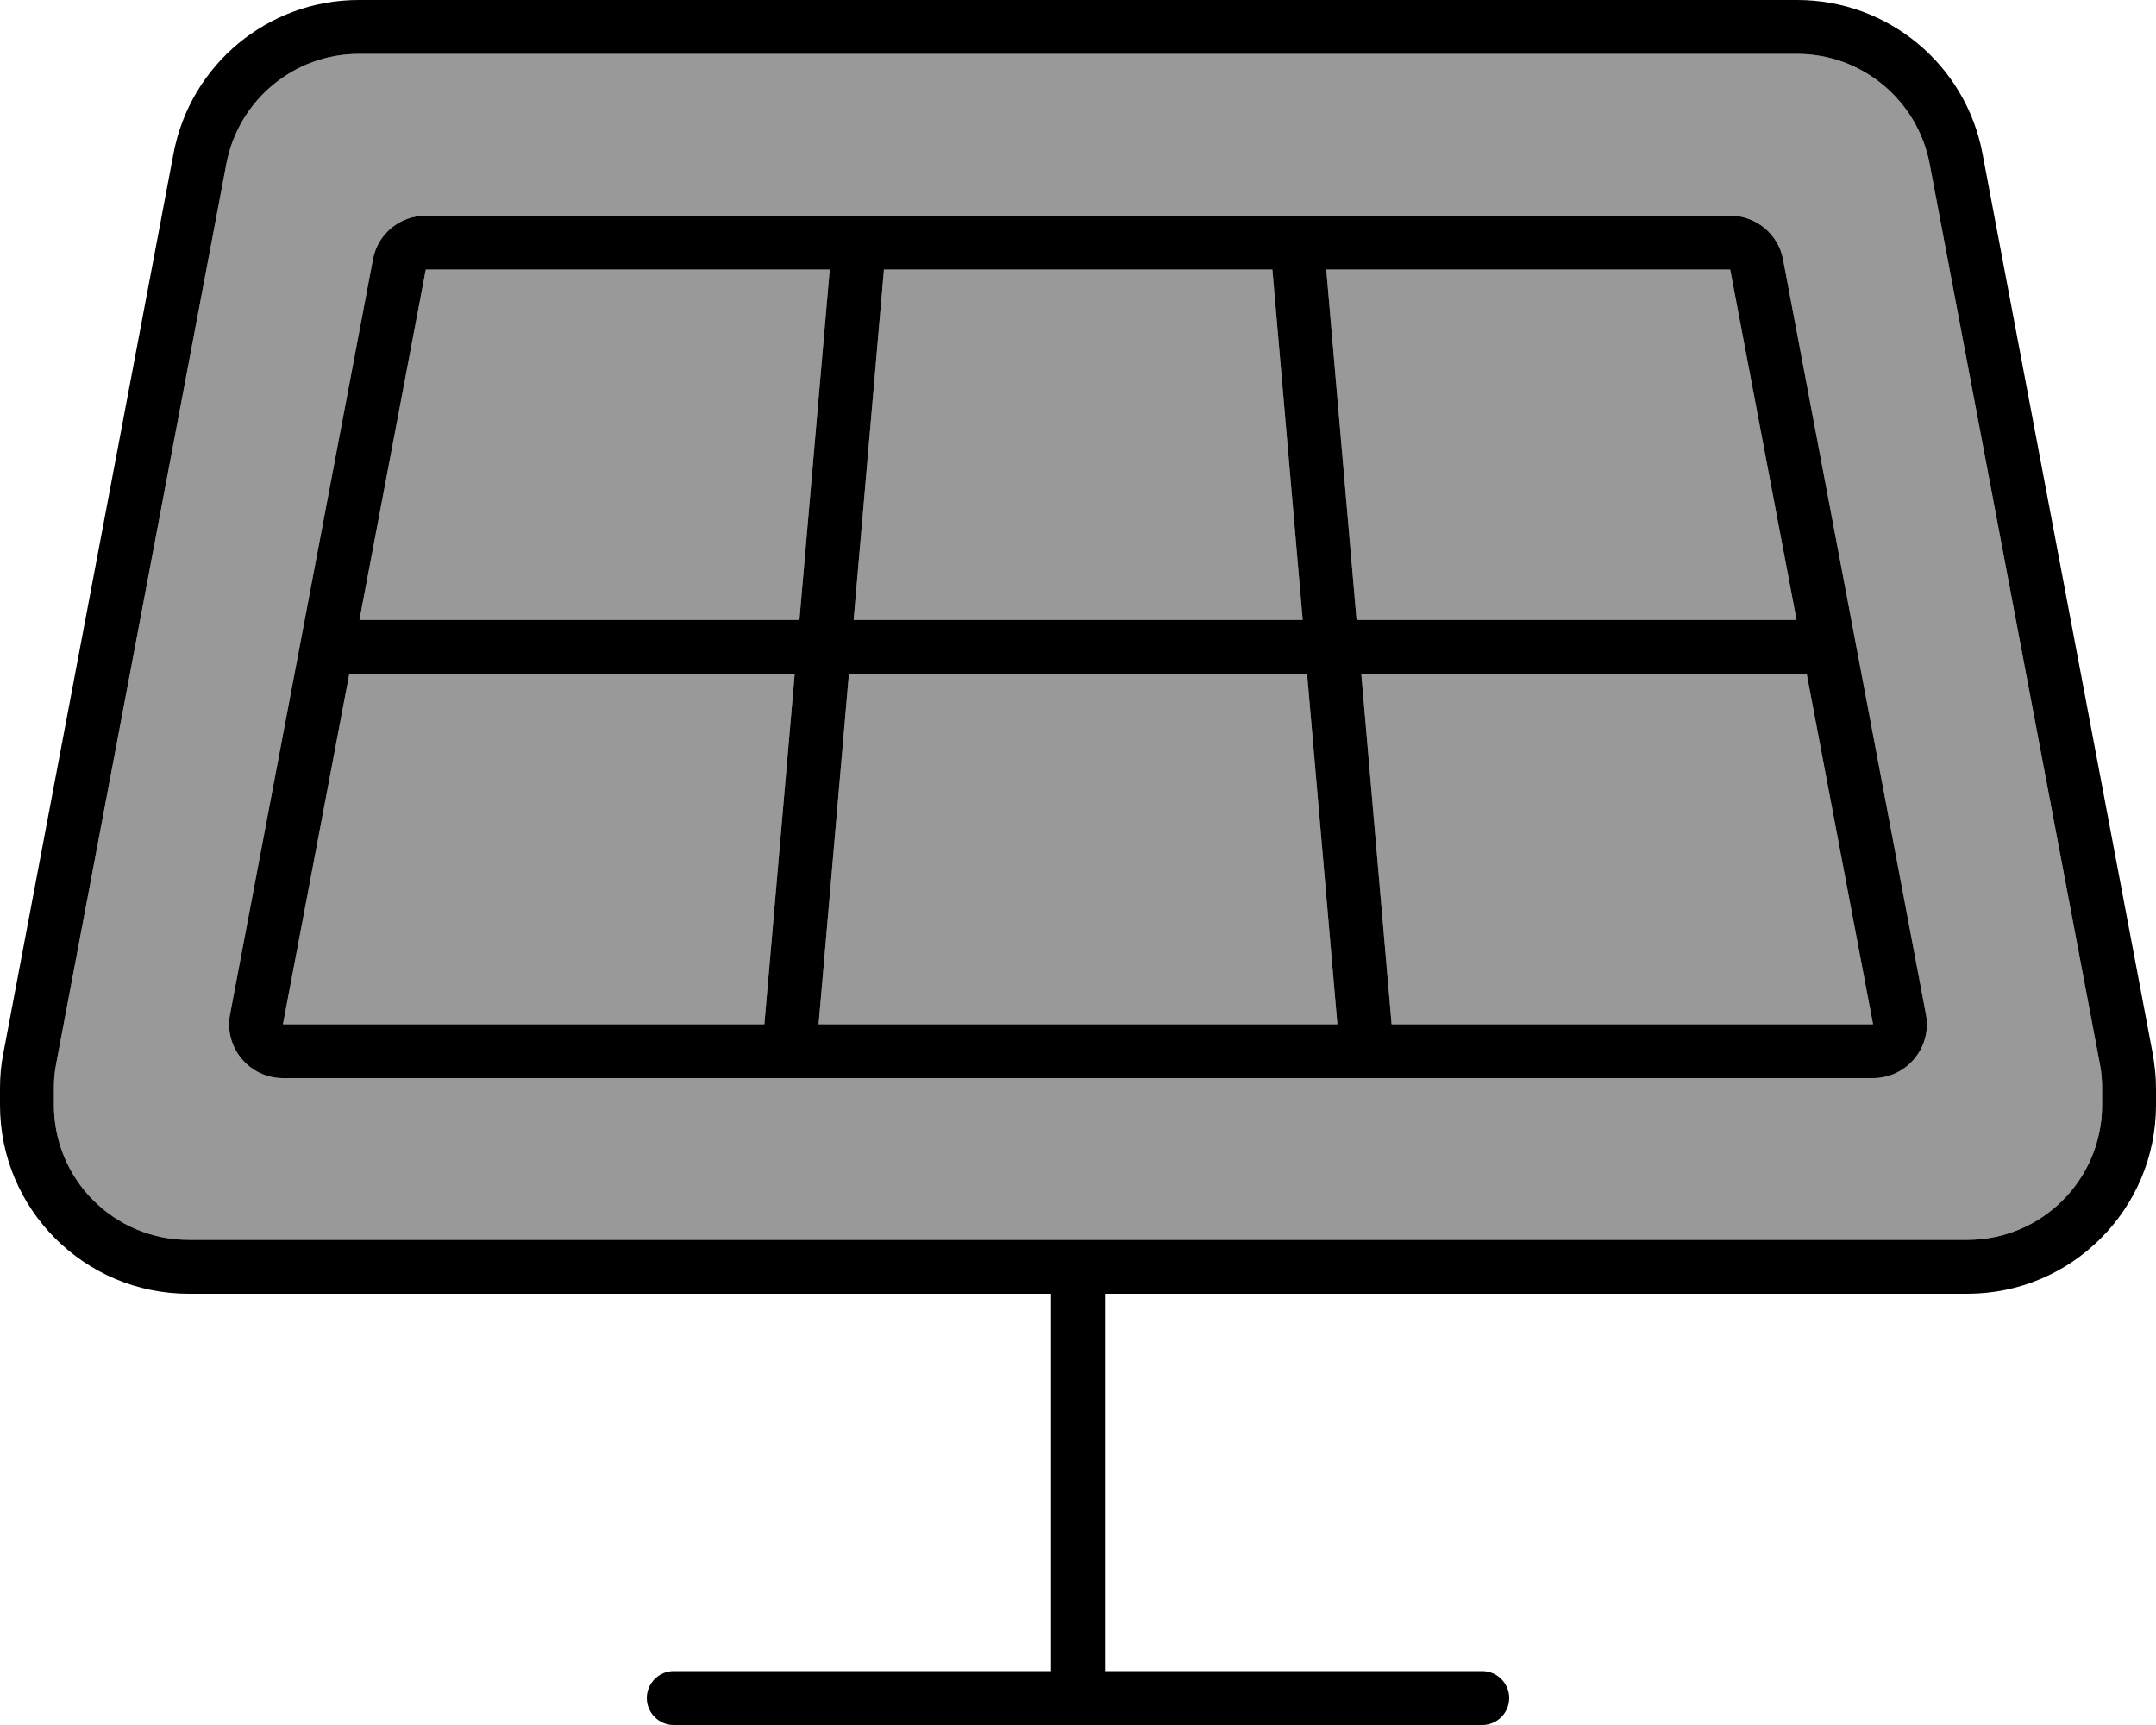 <svg fill="currentColor" xmlns="http://www.w3.org/2000/svg" viewBox="0 0 640 512"><!--! Font Awesome Pro 6.7.2 by @fontawesome - https://fontawesome.com License - https://fontawesome.com/license (Commercial License) Copyright 2024 Fonticons, Inc. --><defs><style>.fa-secondary{opacity:.4}</style></defs><path class="fa-secondary" d="M16 323l0 5c0 22.1 17.9 40 40 40l528 0c22.1 0 40-17.9 40-40l0-5c0-2.5-.2-5-.7-7.4l-50.5-267C569.2 29.7 552.7 16 533.5 16l-427 0C87.3 16 70.8 29.7 67.2 48.6l-50.5 267c-.5 2.5-.7 4.9-.7 7.4zm52.3-22L110.7 77c1.4-7.6 8-13 15.7-13l387.2 0c7.7 0 14.3 5.5 15.7 13l42.4 224c1.9 9.9-5.7 19-15.7 19L84 320c-10 0-17.6-9.1-15.7-19zM84 304l142.9 0 9-104-132.2 0L84 304zm22.7-120l130.6 0 9-104L126.4 80 106.7 184zM243 304L397 304l-9-104L252 200l-9 104zm10.4-120l133.3 0-9-104L262.4 80l-9 104zM393.7 80l9 104 130.6 0L513.6 80 393.7 80zm10.4 120l9 104L556 304 536.3 200l-132.2 0z"/><path class="fa-primary" d="M67.2 48.6l-50.5 267c-.5 2.5-.7 4.9-.7 7.4l0 5c0 22.1 17.9 40 40 40l528 0c22.1 0 40-17.9 40-40l0-5c0-2.5-.2-5-.7-7.4l-50.5-267C569.2 29.7 552.7 16 533.5 16l-427 0C87.3 16 70.8 29.7 67.2 48.6zm-15.7-3C56.5 19.1 79.6 0 106.5 0l427 0c26.9 0 50 19.1 55 45.6l50.5 267c.6 3.4 1 6.9 1 10.4l0 5c0 30.9-25.1 56-56 56l-256 0 0 112 112 0c4.4 0 8 3.6 8 8s-3.6 8-8 8l-240 0c-4.4 0-8-3.6-8-8s3.6-8 8-8l112 0 0-112L56 384c-30.9 0-56-25.1-56-56l0-5c0-3.5 .3-7 1-10.4l50.5-267zM103.7 200L84 304l142.9 0 9-104-132.2 0zm3-16l130.6 0 9-104L126.4 80 106.7 184zM262.4 80l-9 104 133.3 0-9-104L262.4 80zm131.3 0l9 104 130.6 0L513.6 80 393.7 80zM536.3 200l-132.2 0 9 104L556 304 536.3 200zM397 304l-9-104L252 200l-9 104L397 304zM110.7 77c1.4-7.6 8-13 15.7-13l387.2 0c7.7 0 14.3 5.5 15.7 13l42.4 224c1.9 9.9-5.7 19-15.7 19L84 320c-10 0-17.6-9.1-15.7-19L110.7 77z"/></svg>